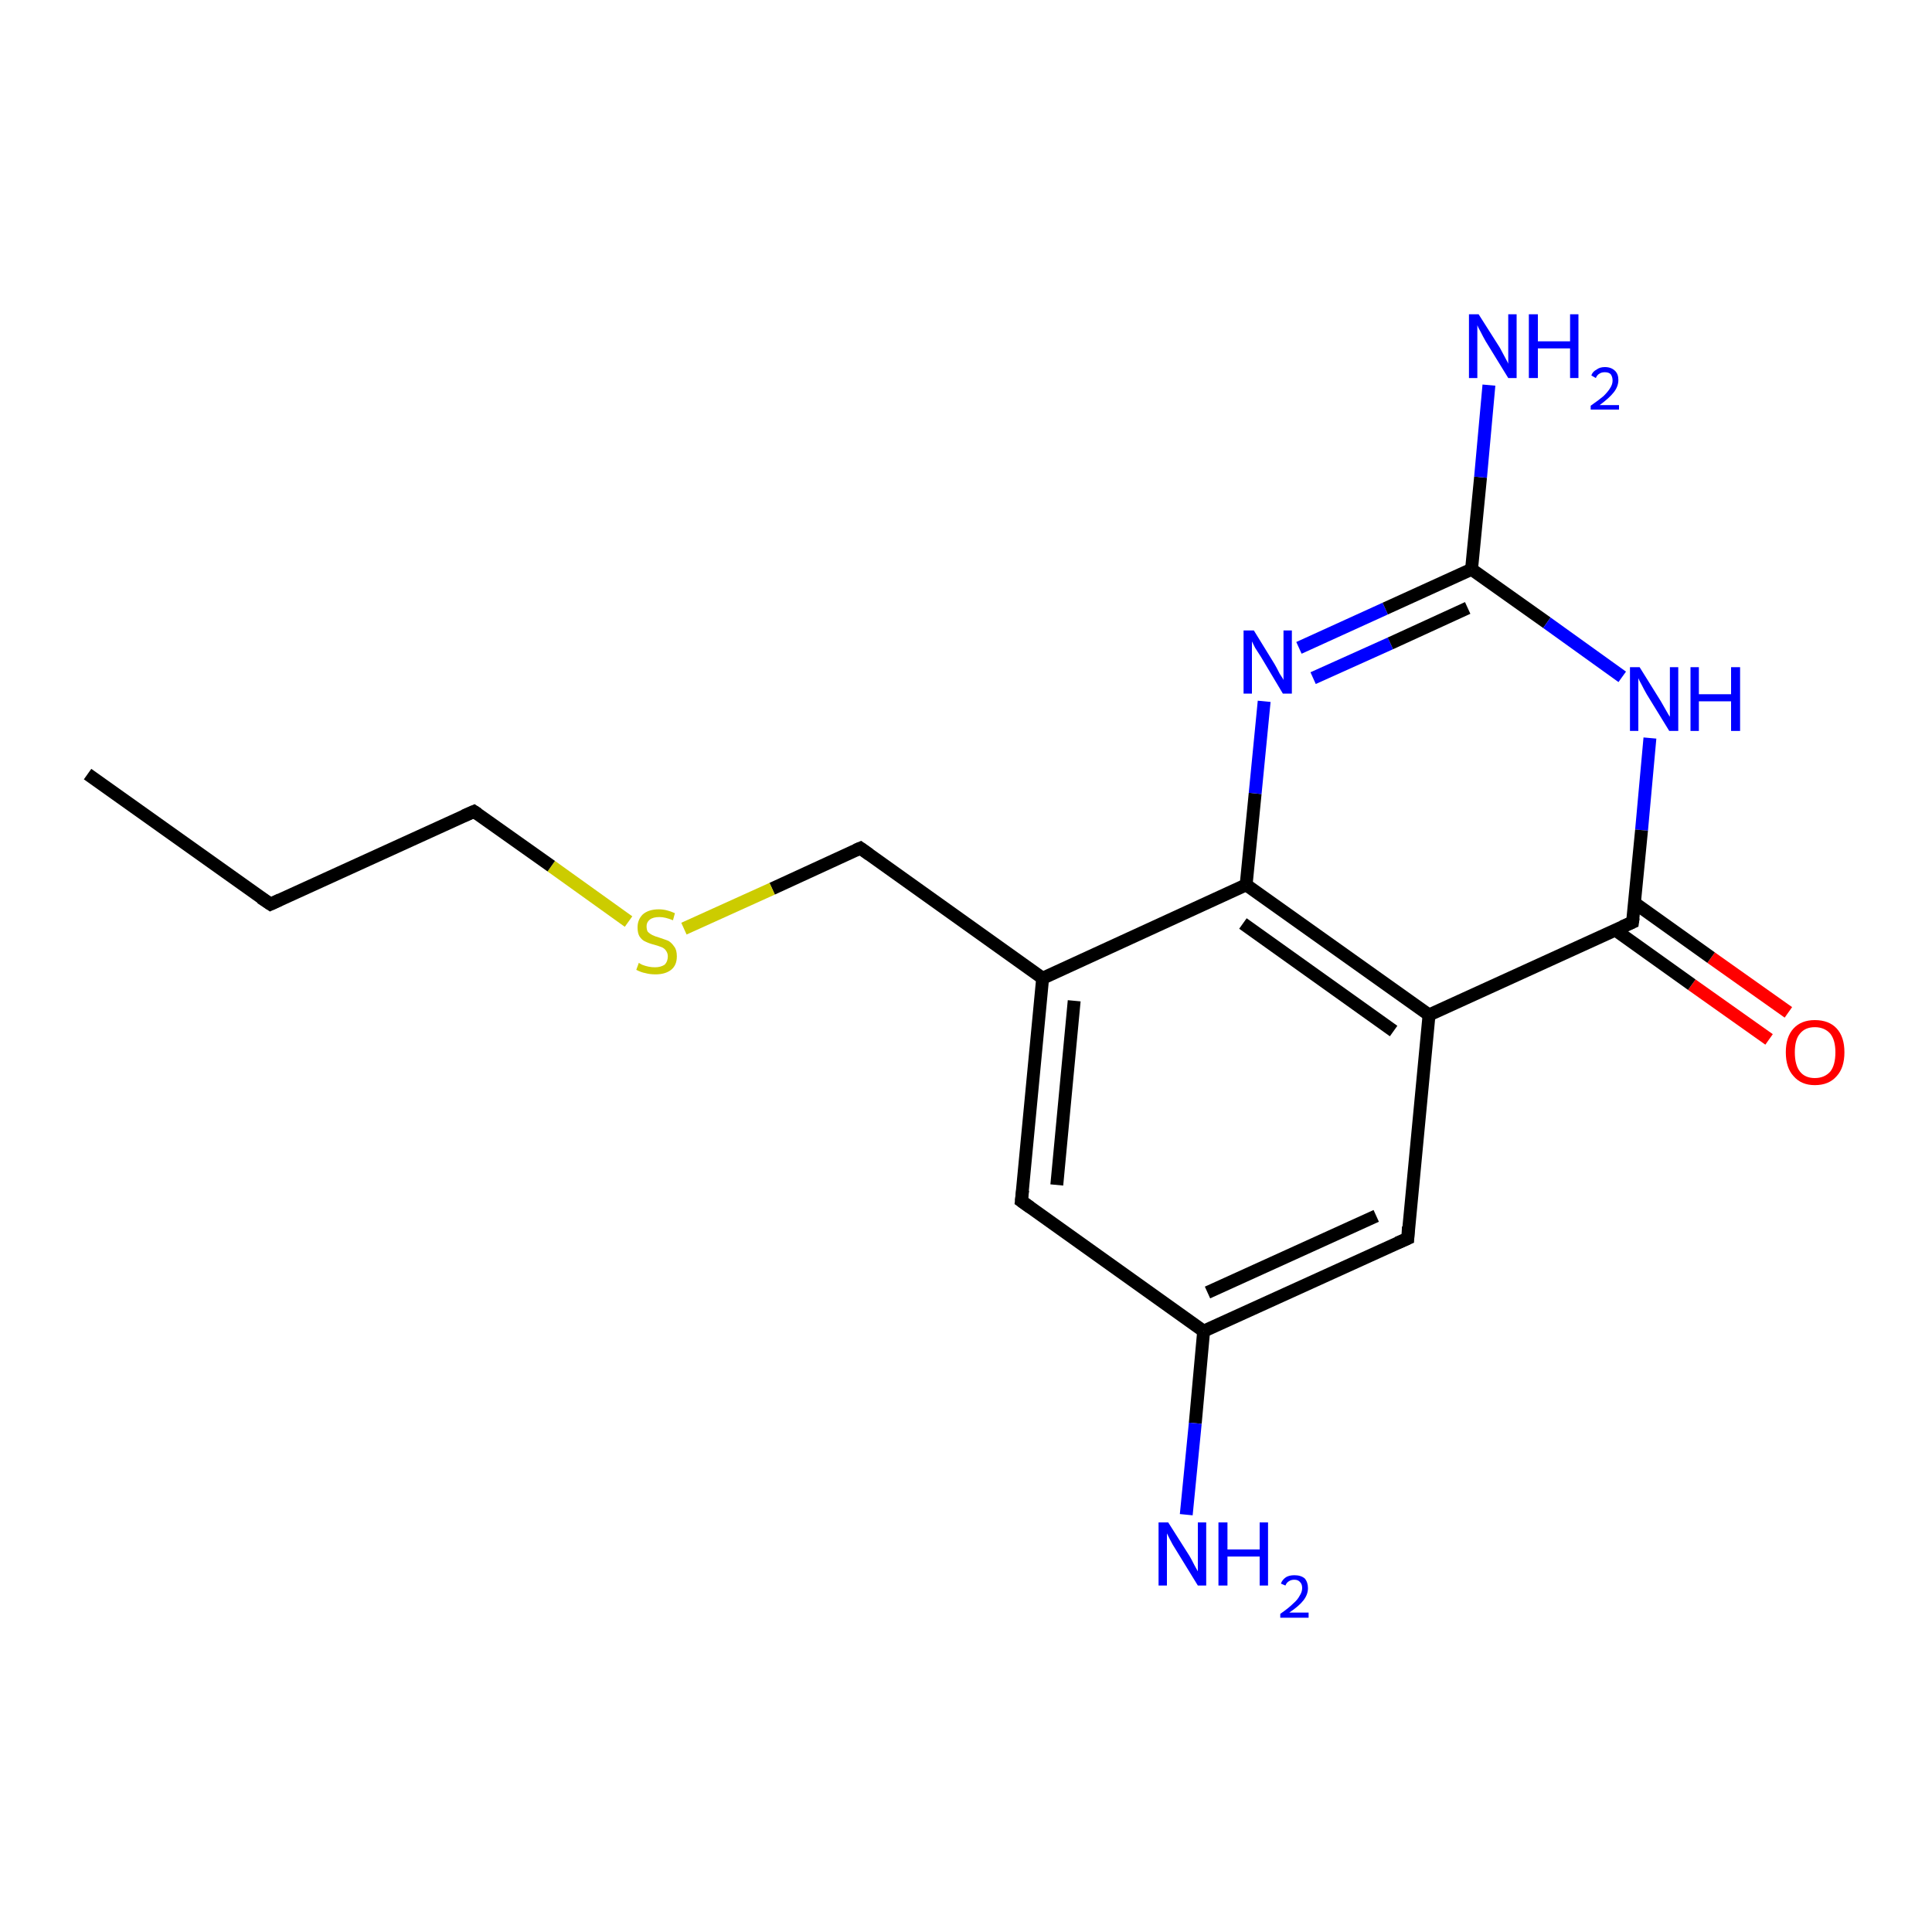<?xml version='1.0' encoding='iso-8859-1'?>
<svg version='1.1' baseProfile='full'
              xmlns='http://www.w3.org/2000/svg'
                      xmlns:rdkit='http://www.rdkit.org/xml'
                      xmlns:xlink='http://www.w3.org/1999/xlink'
                  xml:space='preserve'
width='300px' height='300px' viewBox='0 0 300 300'>
<!-- END OF HEADER -->
<rect style='opacity:1.0;fill:#FFFFFF;stroke:none' width='300.0' height='300.0' x='0.0' y='0.0'> </rect>
<path class='bond-0 atom-0 atom-1' d='M 274.7,161.4 L 262.7,152.9' style='fill:none;fill-rule:evenodd;stroke:#FF0000;stroke-width:2.0px;stroke-linecap:butt;stroke-linejoin:miter;stroke-opacity:1' />
<path class='bond-0 atom-0 atom-1' d='M 262.7,152.9 L 250.8,144.4' style='fill:none;fill-rule:evenodd;stroke:#000000;stroke-width:2.0px;stroke-linecap:butt;stroke-linejoin:miter;stroke-opacity:1' />
<path class='bond-0 atom-0 atom-1' d='M 277.7,157.2 L 265.7,148.7' style='fill:none;fill-rule:evenodd;stroke:#FF0000;stroke-width:2.0px;stroke-linecap:butt;stroke-linejoin:miter;stroke-opacity:1' />
<path class='bond-0 atom-0 atom-1' d='M 265.7,148.7 L 253.8,140.2' style='fill:none;fill-rule:evenodd;stroke:#000000;stroke-width:2.0px;stroke-linecap:butt;stroke-linejoin:miter;stroke-opacity:1' />
<path class='bond-1 atom-1 atom-2' d='M 253.5,143.2 L 221.9,157.6' style='fill:none;fill-rule:evenodd;stroke:#000000;stroke-width:2.0px;stroke-linecap:butt;stroke-linejoin:miter;stroke-opacity:1' />
<path class='bond-2 atom-2 atom-3' d='M 221.9,157.6 L 193.5,137.4' style='fill:none;fill-rule:evenodd;stroke:#000000;stroke-width:2.0px;stroke-linecap:butt;stroke-linejoin:miter;stroke-opacity:1' />
<path class='bond-2 atom-2 atom-3' d='M 216.4,160.1 L 193.0,143.4' style='fill:none;fill-rule:evenodd;stroke:#000000;stroke-width:2.0px;stroke-linecap:butt;stroke-linejoin:miter;stroke-opacity:1' />
<path class='bond-3 atom-3 atom-4' d='M 193.5,137.4 L 194.9,123.2' style='fill:none;fill-rule:evenodd;stroke:#000000;stroke-width:2.0px;stroke-linecap:butt;stroke-linejoin:miter;stroke-opacity:1' />
<path class='bond-3 atom-3 atom-4' d='M 194.9,123.2 L 196.3,108.9' style='fill:none;fill-rule:evenodd;stroke:#0000FF;stroke-width:2.0px;stroke-linecap:butt;stroke-linejoin:miter;stroke-opacity:1' />
<path class='bond-4 atom-4 atom-5' d='M 201.7,100.6 L 215.1,94.5' style='fill:none;fill-rule:evenodd;stroke:#0000FF;stroke-width:2.0px;stroke-linecap:butt;stroke-linejoin:miter;stroke-opacity:1' />
<path class='bond-4 atom-4 atom-5' d='M 215.1,94.5 L 228.5,88.4' style='fill:none;fill-rule:evenodd;stroke:#000000;stroke-width:2.0px;stroke-linecap:butt;stroke-linejoin:miter;stroke-opacity:1' />
<path class='bond-4 atom-4 atom-5' d='M 203.9,105.3 L 215.9,99.9' style='fill:none;fill-rule:evenodd;stroke:#0000FF;stroke-width:2.0px;stroke-linecap:butt;stroke-linejoin:miter;stroke-opacity:1' />
<path class='bond-4 atom-4 atom-5' d='M 215.9,99.9 L 227.9,94.4' style='fill:none;fill-rule:evenodd;stroke:#000000;stroke-width:2.0px;stroke-linecap:butt;stroke-linejoin:miter;stroke-opacity:1' />
<path class='bond-5 atom-5 atom-6' d='M 228.5,88.4 L 240.2,96.7' style='fill:none;fill-rule:evenodd;stroke:#000000;stroke-width:2.0px;stroke-linecap:butt;stroke-linejoin:miter;stroke-opacity:1' />
<path class='bond-5 atom-5 atom-6' d='M 240.2,96.7 L 251.9,105.1' style='fill:none;fill-rule:evenodd;stroke:#0000FF;stroke-width:2.0px;stroke-linecap:butt;stroke-linejoin:miter;stroke-opacity:1' />
<path class='bond-6 atom-5 atom-7' d='M 228.5,88.4 L 229.9,74.1' style='fill:none;fill-rule:evenodd;stroke:#000000;stroke-width:2.0px;stroke-linecap:butt;stroke-linejoin:miter;stroke-opacity:1' />
<path class='bond-6 atom-5 atom-7' d='M 229.9,74.1 L 231.2,59.8' style='fill:none;fill-rule:evenodd;stroke:#0000FF;stroke-width:2.0px;stroke-linecap:butt;stroke-linejoin:miter;stroke-opacity:1' />
<path class='bond-7 atom-3 atom-8' d='M 193.5,137.4 L 161.9,151.9' style='fill:none;fill-rule:evenodd;stroke:#000000;stroke-width:2.0px;stroke-linecap:butt;stroke-linejoin:miter;stroke-opacity:1' />
<path class='bond-8 atom-8 atom-9' d='M 161.9,151.9 L 158.6,186.5' style='fill:none;fill-rule:evenodd;stroke:#000000;stroke-width:2.0px;stroke-linecap:butt;stroke-linejoin:miter;stroke-opacity:1' />
<path class='bond-8 atom-8 atom-9' d='M 166.8,155.4 L 164.1,184.0' style='fill:none;fill-rule:evenodd;stroke:#000000;stroke-width:2.0px;stroke-linecap:butt;stroke-linejoin:miter;stroke-opacity:1' />
<path class='bond-9 atom-9 atom-10' d='M 158.6,186.5 L 186.9,206.7' style='fill:none;fill-rule:evenodd;stroke:#000000;stroke-width:2.0px;stroke-linecap:butt;stroke-linejoin:miter;stroke-opacity:1' />
<path class='bond-10 atom-10 atom-11' d='M 186.9,206.7 L 185.6,221.0' style='fill:none;fill-rule:evenodd;stroke:#000000;stroke-width:2.0px;stroke-linecap:butt;stroke-linejoin:miter;stroke-opacity:1' />
<path class='bond-10 atom-10 atom-11' d='M 185.6,221.0 L 184.2,235.2' style='fill:none;fill-rule:evenodd;stroke:#0000FF;stroke-width:2.0px;stroke-linecap:butt;stroke-linejoin:miter;stroke-opacity:1' />
<path class='bond-11 atom-10 atom-12' d='M 186.9,206.7 L 218.6,192.3' style='fill:none;fill-rule:evenodd;stroke:#000000;stroke-width:2.0px;stroke-linecap:butt;stroke-linejoin:miter;stroke-opacity:1' />
<path class='bond-11 atom-10 atom-12' d='M 187.5,200.7 L 213.7,188.8' style='fill:none;fill-rule:evenodd;stroke:#000000;stroke-width:2.0px;stroke-linecap:butt;stroke-linejoin:miter;stroke-opacity:1' />
<path class='bond-12 atom-8 atom-13' d='M 161.9,151.9 L 133.6,131.7' style='fill:none;fill-rule:evenodd;stroke:#000000;stroke-width:2.0px;stroke-linecap:butt;stroke-linejoin:miter;stroke-opacity:1' />
<path class='bond-13 atom-13 atom-14' d='M 133.6,131.7 L 119.9,138.0' style='fill:none;fill-rule:evenodd;stroke:#000000;stroke-width:2.0px;stroke-linecap:butt;stroke-linejoin:miter;stroke-opacity:1' />
<path class='bond-13 atom-13 atom-14' d='M 119.9,138.0 L 106.2,144.2' style='fill:none;fill-rule:evenodd;stroke:#CCCC00;stroke-width:2.0px;stroke-linecap:butt;stroke-linejoin:miter;stroke-opacity:1' />
<path class='bond-14 atom-14 atom-15' d='M 97.6,143.1 L 85.6,134.5' style='fill:none;fill-rule:evenodd;stroke:#CCCC00;stroke-width:2.0px;stroke-linecap:butt;stroke-linejoin:miter;stroke-opacity:1' />
<path class='bond-14 atom-14 atom-15' d='M 85.6,134.5 L 73.6,126.0' style='fill:none;fill-rule:evenodd;stroke:#000000;stroke-width:2.0px;stroke-linecap:butt;stroke-linejoin:miter;stroke-opacity:1' />
<path class='bond-15 atom-15 atom-16' d='M 73.6,126.0 L 42.0,140.4' style='fill:none;fill-rule:evenodd;stroke:#000000;stroke-width:2.0px;stroke-linecap:butt;stroke-linejoin:miter;stroke-opacity:1' />
<path class='bond-16 atom-16 atom-17' d='M 42.0,140.4 L 13.6,120.2' style='fill:none;fill-rule:evenodd;stroke:#000000;stroke-width:2.0px;stroke-linecap:butt;stroke-linejoin:miter;stroke-opacity:1' />
<path class='bond-17 atom-6 atom-1' d='M 256.2,114.6 L 254.9,128.9' style='fill:none;fill-rule:evenodd;stroke:#0000FF;stroke-width:2.0px;stroke-linecap:butt;stroke-linejoin:miter;stroke-opacity:1' />
<path class='bond-17 atom-6 atom-1' d='M 254.9,128.9 L 253.5,143.2' style='fill:none;fill-rule:evenodd;stroke:#000000;stroke-width:2.0px;stroke-linecap:butt;stroke-linejoin:miter;stroke-opacity:1' />
<path class='bond-18 atom-12 atom-2' d='M 218.6,192.3 L 221.9,157.6' style='fill:none;fill-rule:evenodd;stroke:#000000;stroke-width:2.0px;stroke-linecap:butt;stroke-linejoin:miter;stroke-opacity:1' />
<path d='M 251.9,143.9 L 253.5,143.2 L 253.6,142.5' style='fill:none;stroke:#000000;stroke-width:2.0px;stroke-linecap:butt;stroke-linejoin:miter;stroke-opacity:1;' />
<path d='M 158.8,184.8 L 158.6,186.5 L 160.0,187.5' style='fill:none;stroke:#000000;stroke-width:2.0px;stroke-linecap:butt;stroke-linejoin:miter;stroke-opacity:1;' />
<path d='M 217.0,193.0 L 218.6,192.3 L 218.7,190.5' style='fill:none;stroke:#000000;stroke-width:2.0px;stroke-linecap:butt;stroke-linejoin:miter;stroke-opacity:1;' />
<path d='M 135.0,132.7 L 133.6,131.7 L 132.9,132.0' style='fill:none;stroke:#000000;stroke-width:2.0px;stroke-linecap:butt;stroke-linejoin:miter;stroke-opacity:1;' />
<path d='M 74.2,126.4 L 73.6,126.0 L 72.0,126.7' style='fill:none;stroke:#000000;stroke-width:2.0px;stroke-linecap:butt;stroke-linejoin:miter;stroke-opacity:1;' />
<path d='M 43.5,139.7 L 42.0,140.4 L 40.5,139.4' style='fill:none;stroke:#000000;stroke-width:2.0px;stroke-linecap:butt;stroke-linejoin:miter;stroke-opacity:1;' />
<path class='atom-0' d='M 277.3 163.4
Q 277.3 161.0, 278.5 159.7
Q 279.7 158.4, 281.8 158.4
Q 284.0 158.4, 285.2 159.7
Q 286.4 161.0, 286.4 163.4
Q 286.4 165.8, 285.2 167.1
Q 284.0 168.5, 281.8 168.5
Q 279.7 168.5, 278.5 167.1
Q 277.3 165.8, 277.3 163.4
M 281.8 167.4
Q 283.3 167.4, 284.2 166.4
Q 285.0 165.4, 285.0 163.4
Q 285.0 161.5, 284.2 160.5
Q 283.3 159.5, 281.8 159.5
Q 280.3 159.5, 279.5 160.5
Q 278.7 161.4, 278.7 163.4
Q 278.7 165.4, 279.5 166.4
Q 280.3 167.4, 281.8 167.4
' fill='#FF0000'/>
<path class='atom-4' d='M 194.7 97.9
L 197.9 103.1
Q 198.2 103.6, 198.7 104.6
Q 199.3 105.5, 199.3 105.6
L 199.3 97.9
L 200.6 97.9
L 200.6 107.7
L 199.2 107.7
L 195.8 102.0
Q 195.4 101.4, 194.9 100.6
Q 194.5 99.8, 194.4 99.6
L 194.4 107.7
L 193.1 107.7
L 193.1 97.9
L 194.7 97.9
' fill='#0000FF'/>
<path class='atom-6' d='M 254.6 103.6
L 257.9 108.9
Q 258.2 109.4, 258.7 110.3
Q 259.2 111.2, 259.3 111.3
L 259.3 103.6
L 260.6 103.6
L 260.6 113.5
L 259.2 113.5
L 255.7 107.8
Q 255.3 107.1, 254.9 106.3
Q 254.5 105.6, 254.4 105.3
L 254.4 113.5
L 253.1 113.5
L 253.1 103.6
L 254.6 103.6
' fill='#0000FF'/>
<path class='atom-6' d='M 262.5 103.6
L 263.8 103.6
L 263.8 107.8
L 268.8 107.8
L 268.8 103.6
L 270.2 103.6
L 270.2 113.5
L 268.8 113.5
L 268.8 108.9
L 263.8 108.9
L 263.8 113.5
L 262.5 113.5
L 262.5 103.6
' fill='#0000FF'/>
<path class='atom-7' d='M 229.6 48.8
L 232.9 54.0
Q 233.2 54.6, 233.7 55.5
Q 234.2 56.4, 234.2 56.5
L 234.2 48.8
L 235.5 48.8
L 235.5 58.7
L 234.2 58.7
L 230.7 53.0
Q 230.3 52.3, 229.9 51.5
Q 229.5 50.8, 229.4 50.5
L 229.4 58.7
L 228.1 58.7
L 228.1 48.8
L 229.6 48.8
' fill='#0000FF'/>
<path class='atom-7' d='M 237.4 48.8
L 238.8 48.8
L 238.8 53.0
L 243.8 53.0
L 243.8 48.8
L 245.1 48.8
L 245.1 58.7
L 243.8 58.7
L 243.8 54.1
L 238.8 54.1
L 238.8 58.7
L 237.4 58.7
L 237.4 48.8
' fill='#0000FF'/>
<path class='atom-7' d='M 247.1 58.3
Q 247.3 57.7, 247.9 57.4
Q 248.4 57.0, 249.2 57.0
Q 250.2 57.0, 250.8 57.6
Q 251.3 58.1, 251.3 59.0
Q 251.3 60.0, 250.6 60.9
Q 249.9 61.8, 248.4 62.9
L 251.4 62.9
L 251.4 63.6
L 247.0 63.6
L 247.0 63.0
Q 248.3 62.1, 249.0 61.5
Q 249.7 60.8, 250.0 60.3
Q 250.4 59.7, 250.4 59.1
Q 250.4 58.5, 250.1 58.1
Q 249.8 57.8, 249.2 57.8
Q 248.7 57.8, 248.4 58.0
Q 248.0 58.2, 247.8 58.7
L 247.1 58.3
' fill='#0000FF'/>
<path class='atom-11' d='M 181.4 236.4
L 184.7 241.6
Q 185.0 242.1, 185.5 243.1
Q 186.0 244.0, 186.0 244.0
L 186.0 236.4
L 187.3 236.4
L 187.3 246.2
L 186.0 246.2
L 182.5 240.5
Q 182.1 239.9, 181.7 239.1
Q 181.3 238.3, 181.2 238.1
L 181.2 246.2
L 179.9 246.2
L 179.9 236.4
L 181.4 236.4
' fill='#0000FF'/>
<path class='atom-11' d='M 189.2 236.4
L 190.6 236.4
L 190.6 240.6
L 195.6 240.6
L 195.6 236.4
L 196.9 236.4
L 196.9 246.2
L 195.6 246.2
L 195.6 241.7
L 190.6 241.7
L 190.6 246.2
L 189.2 246.2
L 189.2 236.4
' fill='#0000FF'/>
<path class='atom-11' d='M 198.9 245.9
Q 199.1 245.3, 199.7 244.9
Q 200.2 244.6, 201.0 244.6
Q 202.0 244.6, 202.6 245.1
Q 203.1 245.7, 203.1 246.6
Q 203.1 247.6, 202.4 248.5
Q 201.7 249.4, 200.2 250.4
L 203.2 250.4
L 203.2 251.2
L 198.8 251.2
L 198.8 250.6
Q 200.1 249.7, 200.8 249.0
Q 201.5 248.4, 201.8 247.8
Q 202.2 247.2, 202.2 246.6
Q 202.2 246.0, 201.9 245.7
Q 201.6 245.3, 201.0 245.3
Q 200.5 245.3, 200.2 245.5
Q 199.8 245.7, 199.6 246.2
L 198.9 245.9
' fill='#0000FF'/>
<path class='atom-14' d='M 99.2 149.5
Q 99.3 149.6, 99.7 149.8
Q 100.2 150.0, 100.7 150.1
Q 101.2 150.2, 101.7 150.2
Q 102.6 150.2, 103.2 149.8
Q 103.7 149.3, 103.7 148.5
Q 103.7 148.0, 103.4 147.6
Q 103.2 147.3, 102.8 147.1
Q 102.3 146.9, 101.6 146.7
Q 100.8 146.5, 100.2 146.2
Q 99.7 146.0, 99.3 145.4
Q 99.0 144.9, 99.0 144.0
Q 99.0 142.8, 99.8 142.0
Q 100.7 141.2, 102.3 141.2
Q 103.5 141.2, 104.8 141.8
L 104.5 142.9
Q 103.3 142.4, 102.4 142.4
Q 101.4 142.4, 100.9 142.8
Q 100.4 143.2, 100.4 143.8
Q 100.4 144.4, 100.6 144.7
Q 100.9 145.0, 101.3 145.2
Q 101.7 145.4, 102.4 145.6
Q 103.3 145.9, 103.8 146.1
Q 104.3 146.4, 104.7 147.0
Q 105.1 147.5, 105.1 148.5
Q 105.1 149.9, 104.2 150.6
Q 103.3 151.3, 101.8 151.3
Q 100.9 151.3, 100.2 151.1
Q 99.6 151.0, 98.8 150.6
L 99.2 149.5
' fill='#CCCC00'/>
</svg>
